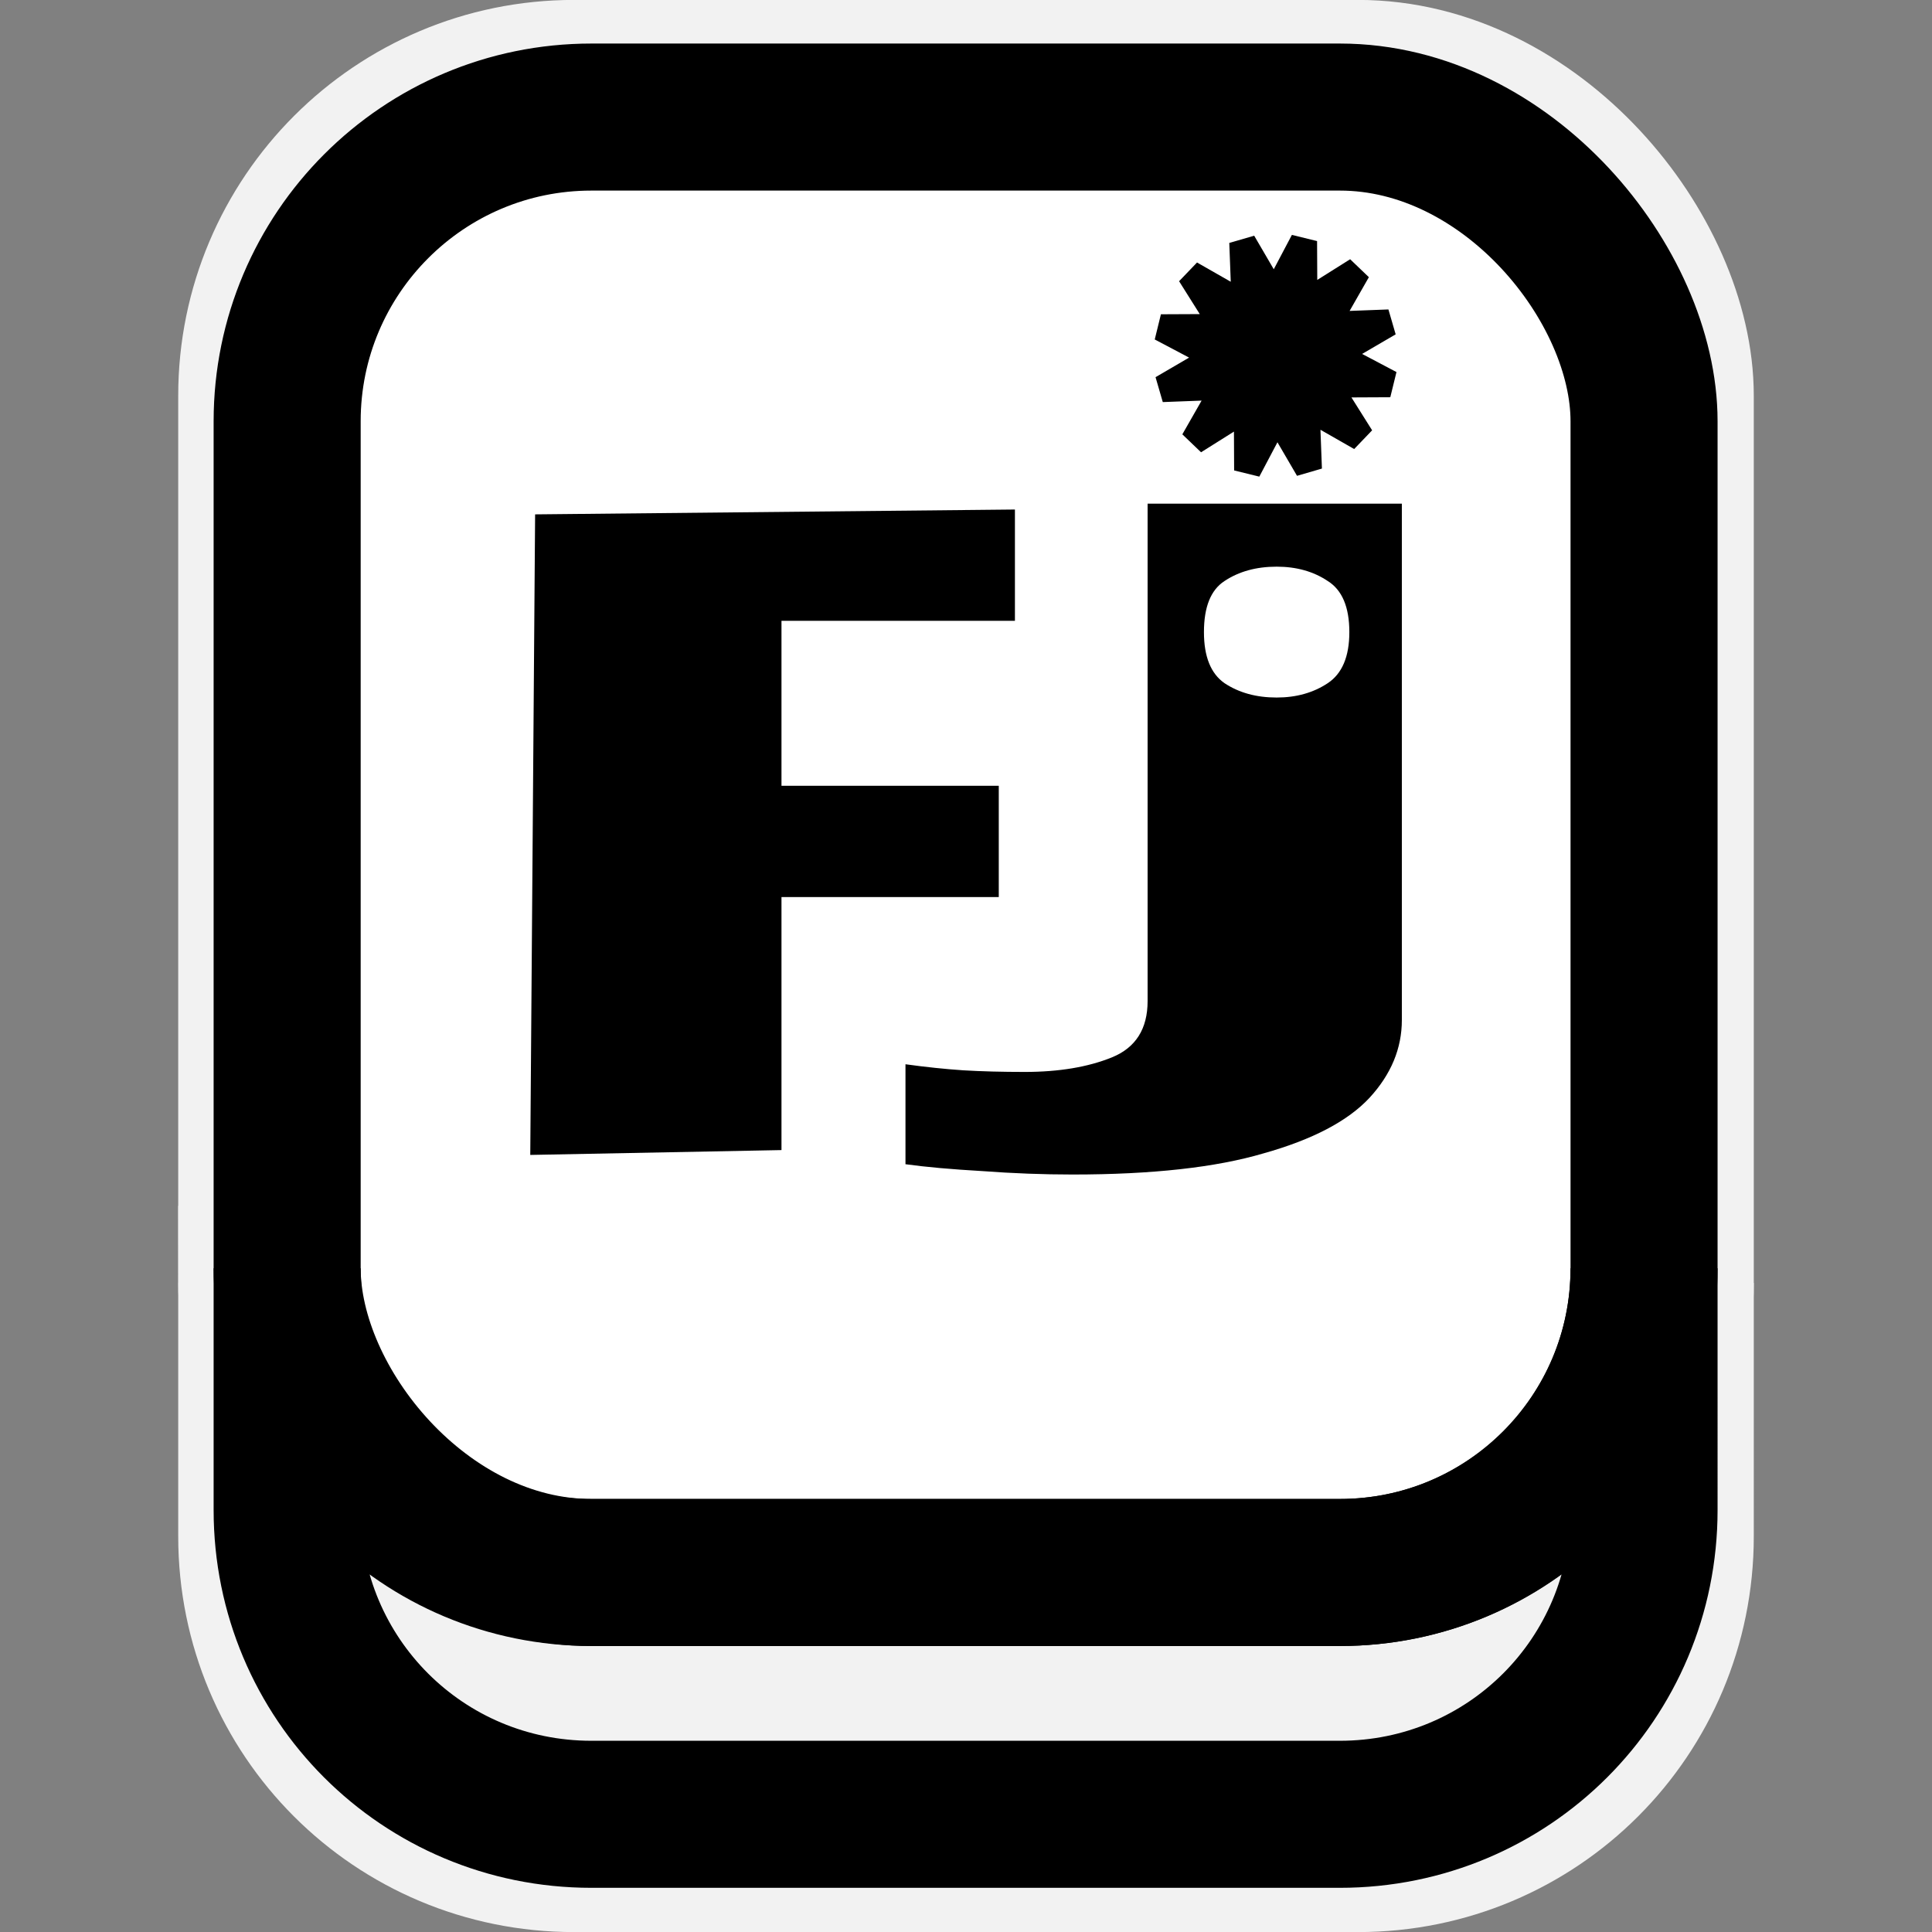 <?xml version="1.0" encoding="UTF-8" standalone="no"?>
<!-- Created with Inkscape (http://www.inkscape.org/) -->
<svg width="48" height="48" viewBox="0 0 12.7 12.7" version="1.1" id="svg5" inkscape:version="1.1 (c4e8f9e, 2021-05-24)" sodipodi:docname="fj-logo-color.svg" inkscape:export-filename="fj-logo-white.svg" inkscape:export-xdpi="96" inkscape:export-ydpi="96" xmlns:inkscape="http://www.inkscape.org/namespaces/inkscape" xmlns:sodipodi="http://sodipodi.sourceforge.net/DTD/sodipodi-0.dtd" xmlns="http://www.w3.org/2000/svg" xmlns:svg="http://www.w3.org/2000/svg" xmlns:rdf="http://www.w3.org/1999/02/22-rdf-syntax-ns#" xmlns:cc="http://creativecommons.org/ns#" xmlns:dc="http://purl.org/dc/elements/1.1/">
  <rect x="0" y="0" width="12.7" height="12.7" fill="#808080" stroke="none"/>
  <title id="title4653">Logos and Icons for Flexible Jobs</title>
  <sodipodi:namedview id="namedview7" pagecolor="#ffffff" bordercolor="#000000" borderopacity="0.25" inkscape:showpageshadow="2" inkscape:pageopacity="0.0" inkscape:pagecheckerboard="0" inkscape:deskcolor="#d1d1d1" inkscape:document-units="mm" showgrid="false" inkscape:zoom="6.913412" inkscape:cx="67.260565" inkscape:cy="10.269893" inkscape:window-width="1920" inkscape:window-height="996" inkscape:window-x="0" inkscape:window-y="0" inkscape:window-maximized="1" inkscape:current-layer="layer1" inkscape:pageshadow="2"/>
  <defs id="defs2"/>
  <g inkscape:label="Layer 1" inkscape:groupmode="layer" id="layer1">
    <g id="g2365" style="fill:#f2f2f2;fill-opacity:1;stroke:#f2f2f2;stroke-opacity:1" inkscape:transform-center-x="0.34715815" inkscape:transform-center-y="1.905866">
      <rect style="font-size:3.175px;fill:#f2f2f2;fill-opacity:1;stroke:#f2f2f2;stroke-width:1.013;stroke-dasharray:none;stroke-opacity:1" id="rect2359" width="9.344" height="10.022" x="1.678" y="0.506" ry="2.095"/>
      <path id="path2361" style="font-size:3.175px;fill:#f2f2f2;fill-opacity:1;stroke:#f2f2f2;stroke-width:1.013;stroke-dasharray:none;stroke-opacity:1" d="m 1.678,8.433 v 1.666 c 0,1.161 0.934,2.095 2.095,2.095 h 5.154 c 1.161,0 2.095,-0.934 2.095,-2.095 V 8.433 c 0,1.161 -0.934,2.095 -2.095,2.095 H 3.773 c -1.161,0 -2.095,-0.934 -2.095,-2.095 z"/>
    </g>
    <g id="g2509" transform="matrix(1.074,0,0,1.074,-0.472,-0.472)">
      <rect style="font-size:3.175px;fill:#ffffff;fill-opacity:1;stroke:#000000;stroke-width:0.9;stroke-dasharray:none;stroke-opacity:1" id="rect1239" width="8.305" height="8.908" x="2.197" y="1.156" ry="1.862"/>
      <path id="rect1231-0" style="font-size:3.175px;fill:none;stroke:#000000;stroke-width:0.9;stroke-dasharray:none;stroke-opacity:1" d="m 2.197,8.202 v 1.48 c 0,1.032 0.83,1.862 1.862,1.862 h 4.581 c 1.032,0 1.862,-0.83 1.862,-1.862 V 8.202 c 0,1.032 -0.83,1.862 -1.862,1.862 H 4.059 c -1.032,0 -1.862,-0.83 -1.862,-1.862 z"/>
      <path sodipodi:type="star" style="fill:none;stroke:#000000;stroke-width:2.406;stroke-dasharray:none;stroke-opacity:1" id="path1320" inkscape:flatsided="false" sodipodi:sides="12" sodipodi:cx="9.087225" sodipodi:cy="19.101719" sodipodi:r1="10.622783" sodipodi:r2="5.3113918" sodipodi:arg1="1.2877005" sodipodi:arg2="1.5494999" inkscape:rounded="0" inkscape:randomized="0" d="M 12.054,29.302 9.2,24.412 6.557,29.419 6.53,23.757 1.737,26.771 4.545,21.855 -1.113,22.069 3.777,19.215 -1.23,16.571 4.432,16.545 1.418,11.752 6.334,14.56 6.12,8.902 l 2.854,4.89 2.643,-5.007 0.027,5.662 4.793,-3.014 -2.808,4.917 5.658,-0.214 -4.89,2.854 5.007,2.643 -5.662,0.027 3.014,4.793 -4.917,-2.808 z" transform="matrix(0.068,0,0,0.068,7.629,1.318)" inkscape:transform-center-x="0.026671056" inkscape:transform-center-y="-0.0094855501"/>
      <g id="g1237" transform="matrix(1.236,0,0,1.236,-1.479,-2.486)">
        <path d="M 5.422,8.062 4.178,8.086 4.202,4.914 6.578,4.89 V 5.441 H 5.422 v 0.817 H 6.498 V 6.809 H 5.422 Z" style="font-weight:bold;font-size:3.175px;-inkscape-font-specification:'sans-serif, Bold';stroke-width:0.37" id="path950" sodipodi:nodetypes="ccccccccccc"/>
        <path style="font-weight:bold;font-size:3.175px;-inkscape-font-specification:'sans-serif, Bold';fill:#000000;stroke-width:0.498" d="m 6.864,8.183 q -0.22,0 -0.448,-0.017 -0.228,-0.013 -0.38,-0.034 v -0.495 q 0.152,0.021 0.287,0.03 0.135,0.008 0.304,0.008 0.253,0 0.431,-0.072 0.177,-0.072 0.177,-0.279 V 4.861 h 1.259 v 2.557 q 0,0.211 -0.16,0.385 Q 8.173,7.976 7.81,8.078 7.455,8.183 6.864,8.183 Z" id="path1113"/>
        <path style="font-weight:bold;font-size:3.175px;-inkscape-font-specification:'sans-serif, Bold';stroke-width:0.37" d="m 7.514,4.113 q 0,-0.187 0.102,-0.253 0.107,-0.071 0.258,-0.071 0.147,0 0.253,0.071 0.107,0.067 0.107,0.253 0,0.182 -0.107,0.253 -0.107,0.071 -0.253,0.071 -0.151,0 -0.258,-0.071 Q 7.514,4.296 7.514,4.113 Z" id="path952"/>
        <path style="font-weight:bold;font-size:3.175px;-inkscape-font-specification:'sans-serif, Bold';fill:#ffffff;stroke-width:0.37" d="m 7.514,5.497 q 0,-0.187 0.102,-0.253 0.107,-0.071 0.258,-0.071 0.147,0 0.253,0.071 0.107,0.067 0.107,0.253 0,0.182 -0.107,0.253 -0.107,0.071 -0.253,0.071 -0.151,0 -0.258,-0.071 Q 7.514,5.679 7.514,5.497 Z" id="path1115"/>
      </g>
    </g>
  </g>
</svg>